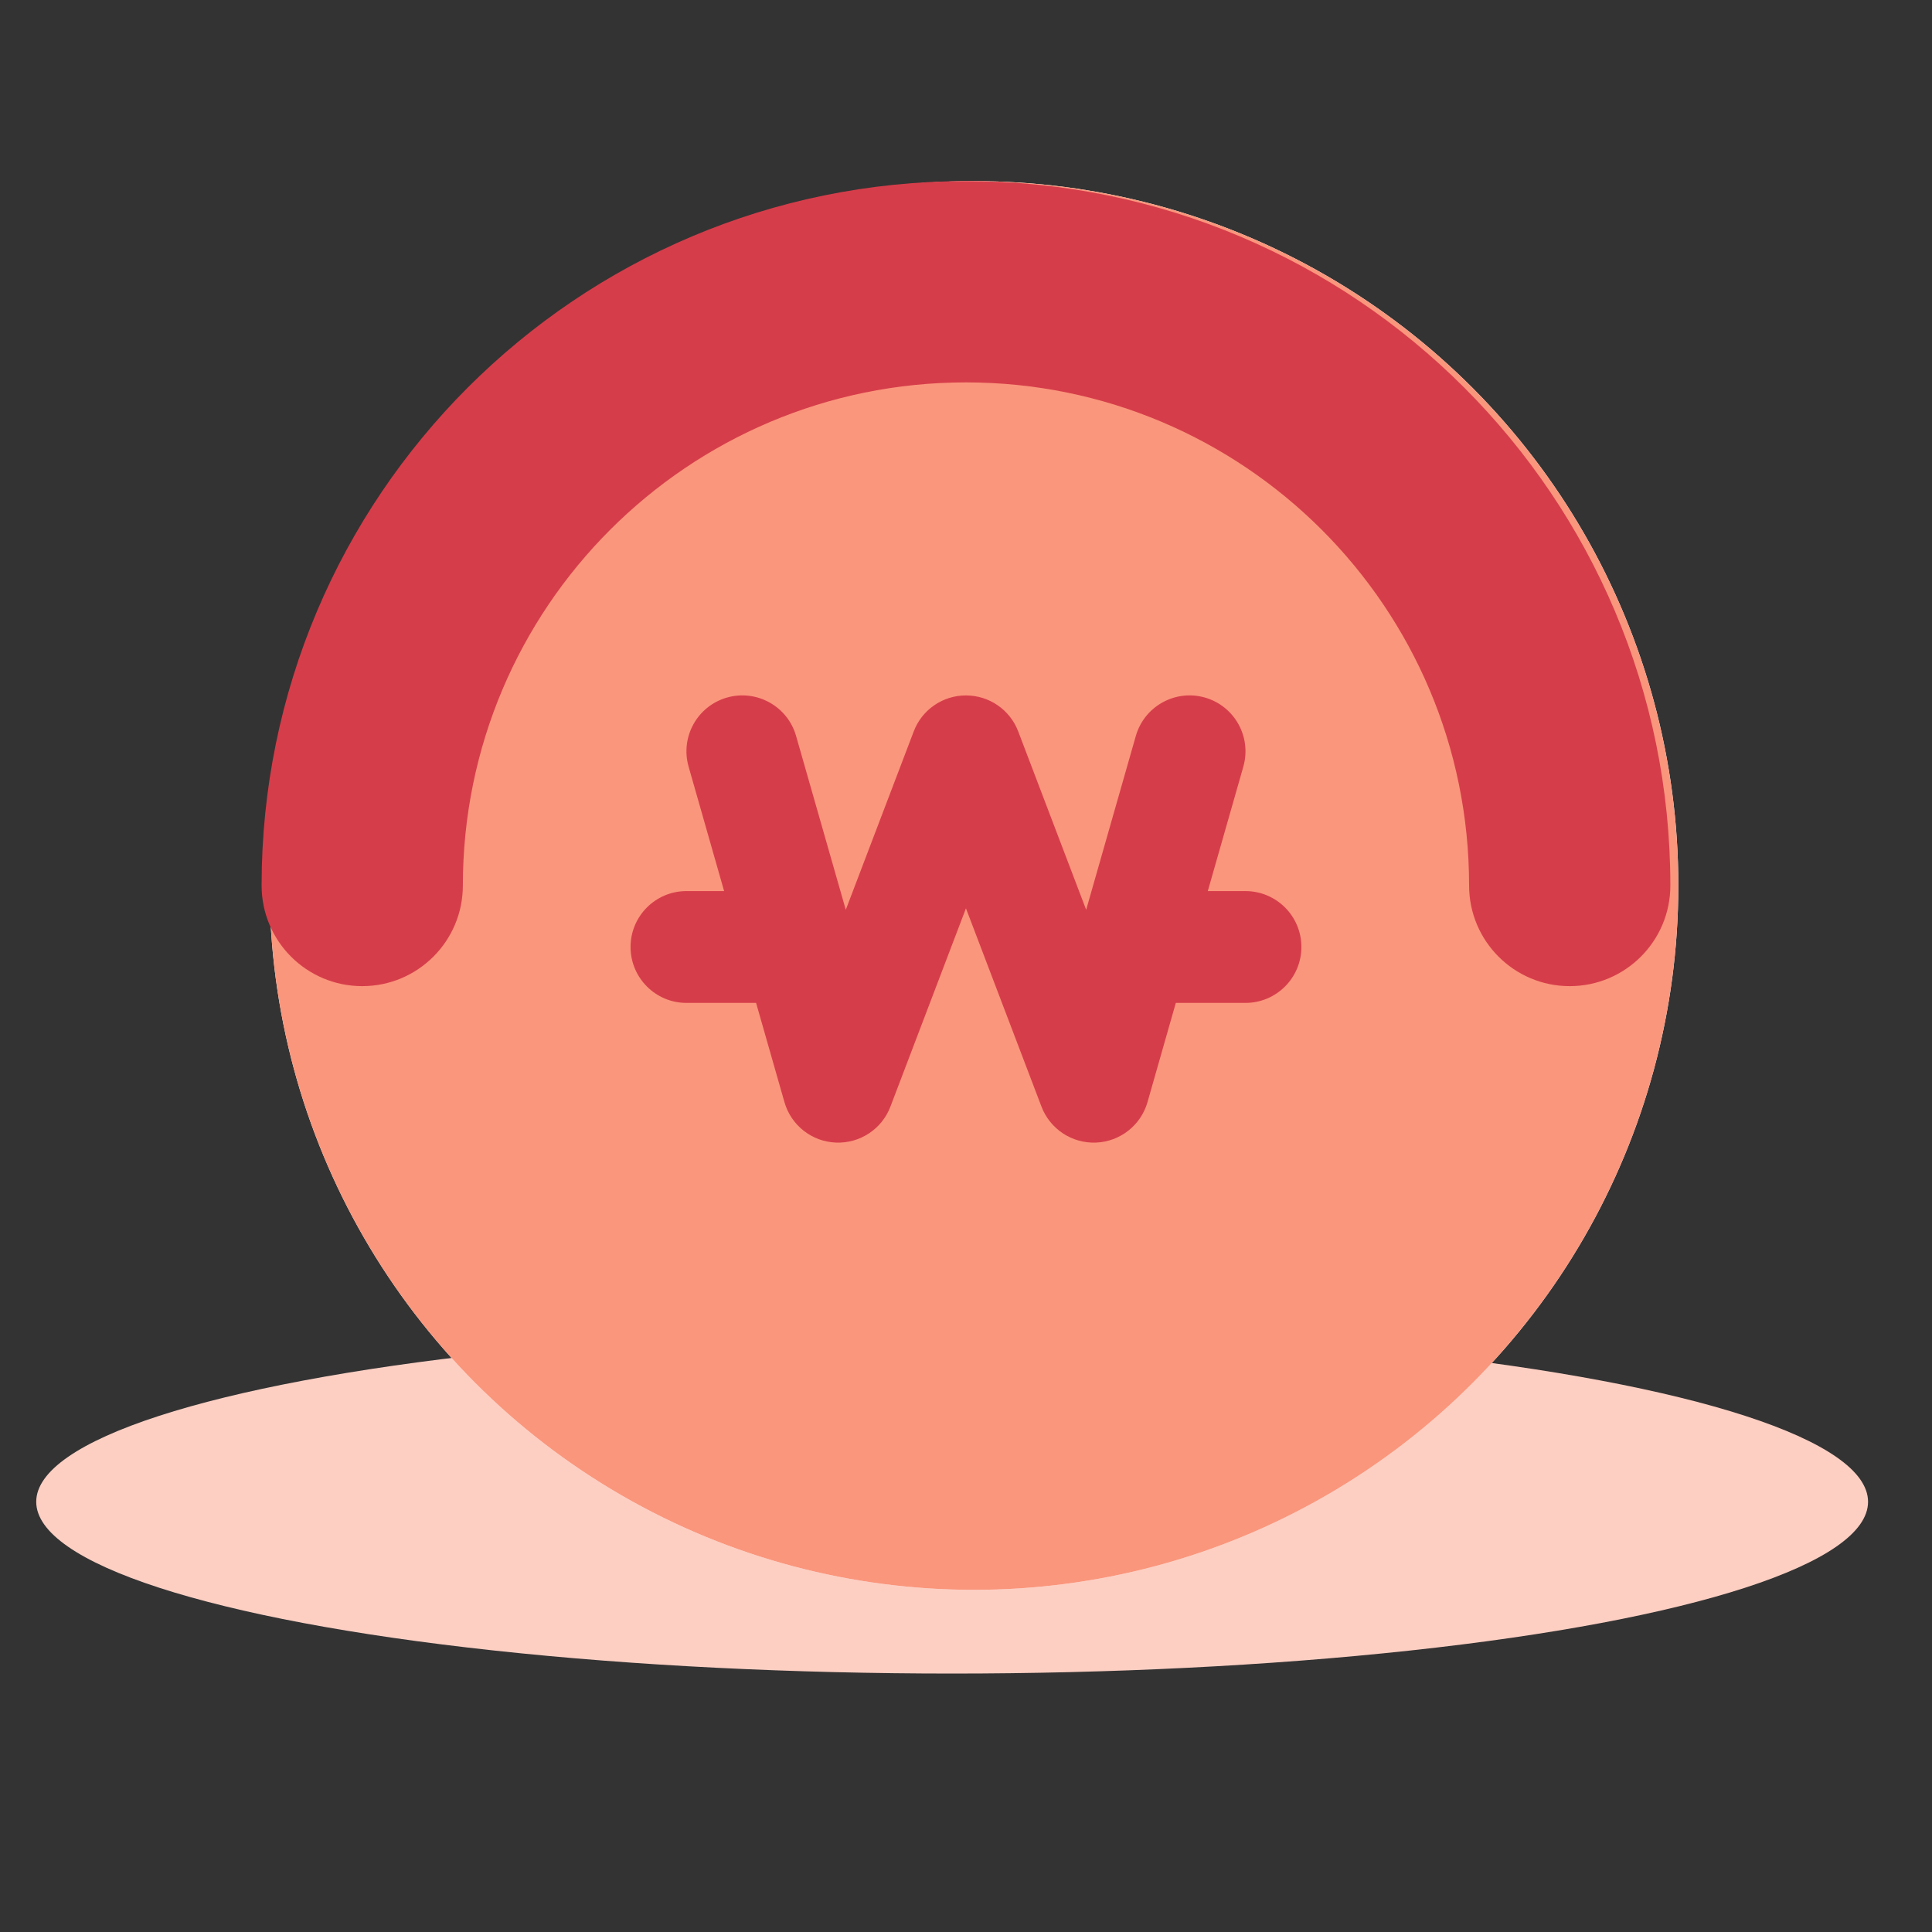<svg width="40" height="40" viewBox="0 0 40 40" fill="none" xmlns="http://www.w3.org/2000/svg">
<rect x="0" y="0" width="40" height="40" fill="#333333" stroke="none"/>
<ellipse cx="19.713" cy="31.093" rx="18.963" ry="3.556" fill="#FDCFC3"/>
<circle cx="20.165" cy="18.333" r="14.583" fill="white"/>
<circle cx="20.165" cy="18.333" r="14.583" fill="#FA967C"/>
<circle cx="20.166" cy="18.333" r="12.5" fill="#FA967C"/>
<g style="mix-blend-mode:multiply">
<path d="M30.416 18.333C30.416 12.58 25.752 7.917 19.999 7.917C14.246 7.917 9.583 12.58 9.583 18.333C9.583 19.484 8.65 20.417 7.499 20.417C6.349 20.417 5.416 19.484 5.416 18.333C5.416 10.279 11.945 3.75 19.999 3.75C28.053 3.75 34.583 10.279 34.583 18.333C34.583 19.484 33.65 20.417 32.499 20.417C31.349 20.417 30.416 19.484 30.416 18.333Z" fill="#D63D4A"/>
</g>
<g style="mix-blend-mode:multiply">
<path d="M16.482 15.237C16.307 14.623 15.666 14.267 15.052 14.442C14.437 14.618 14.081 15.258 14.257 15.873L14.992 18.449H14.212C13.573 18.449 13.055 18.967 13.055 19.606C13.055 20.245 13.573 20.764 14.212 20.764H15.654L16.241 22.818C16.378 23.297 16.806 23.635 17.304 23.656C17.802 23.677 18.258 23.377 18.435 22.912L19.999 18.806L21.563 22.912C21.741 23.377 22.196 23.677 22.694 23.656C23.192 23.635 23.621 23.297 23.758 22.818L24.344 20.764H25.786C26.425 20.764 26.944 20.245 26.944 19.606C26.944 18.967 26.425 18.449 25.786 18.449H25.006L25.742 15.873C25.917 15.258 25.561 14.618 24.947 14.442C24.332 14.267 23.692 14.623 23.516 15.237L22.488 18.836L21.081 15.143C20.91 14.694 20.479 14.398 19.999 14.398C19.519 14.398 19.088 14.694 18.918 15.143L17.511 18.836L16.482 15.237Z" fill="#D63D4A"/>
</g>
</svg>
